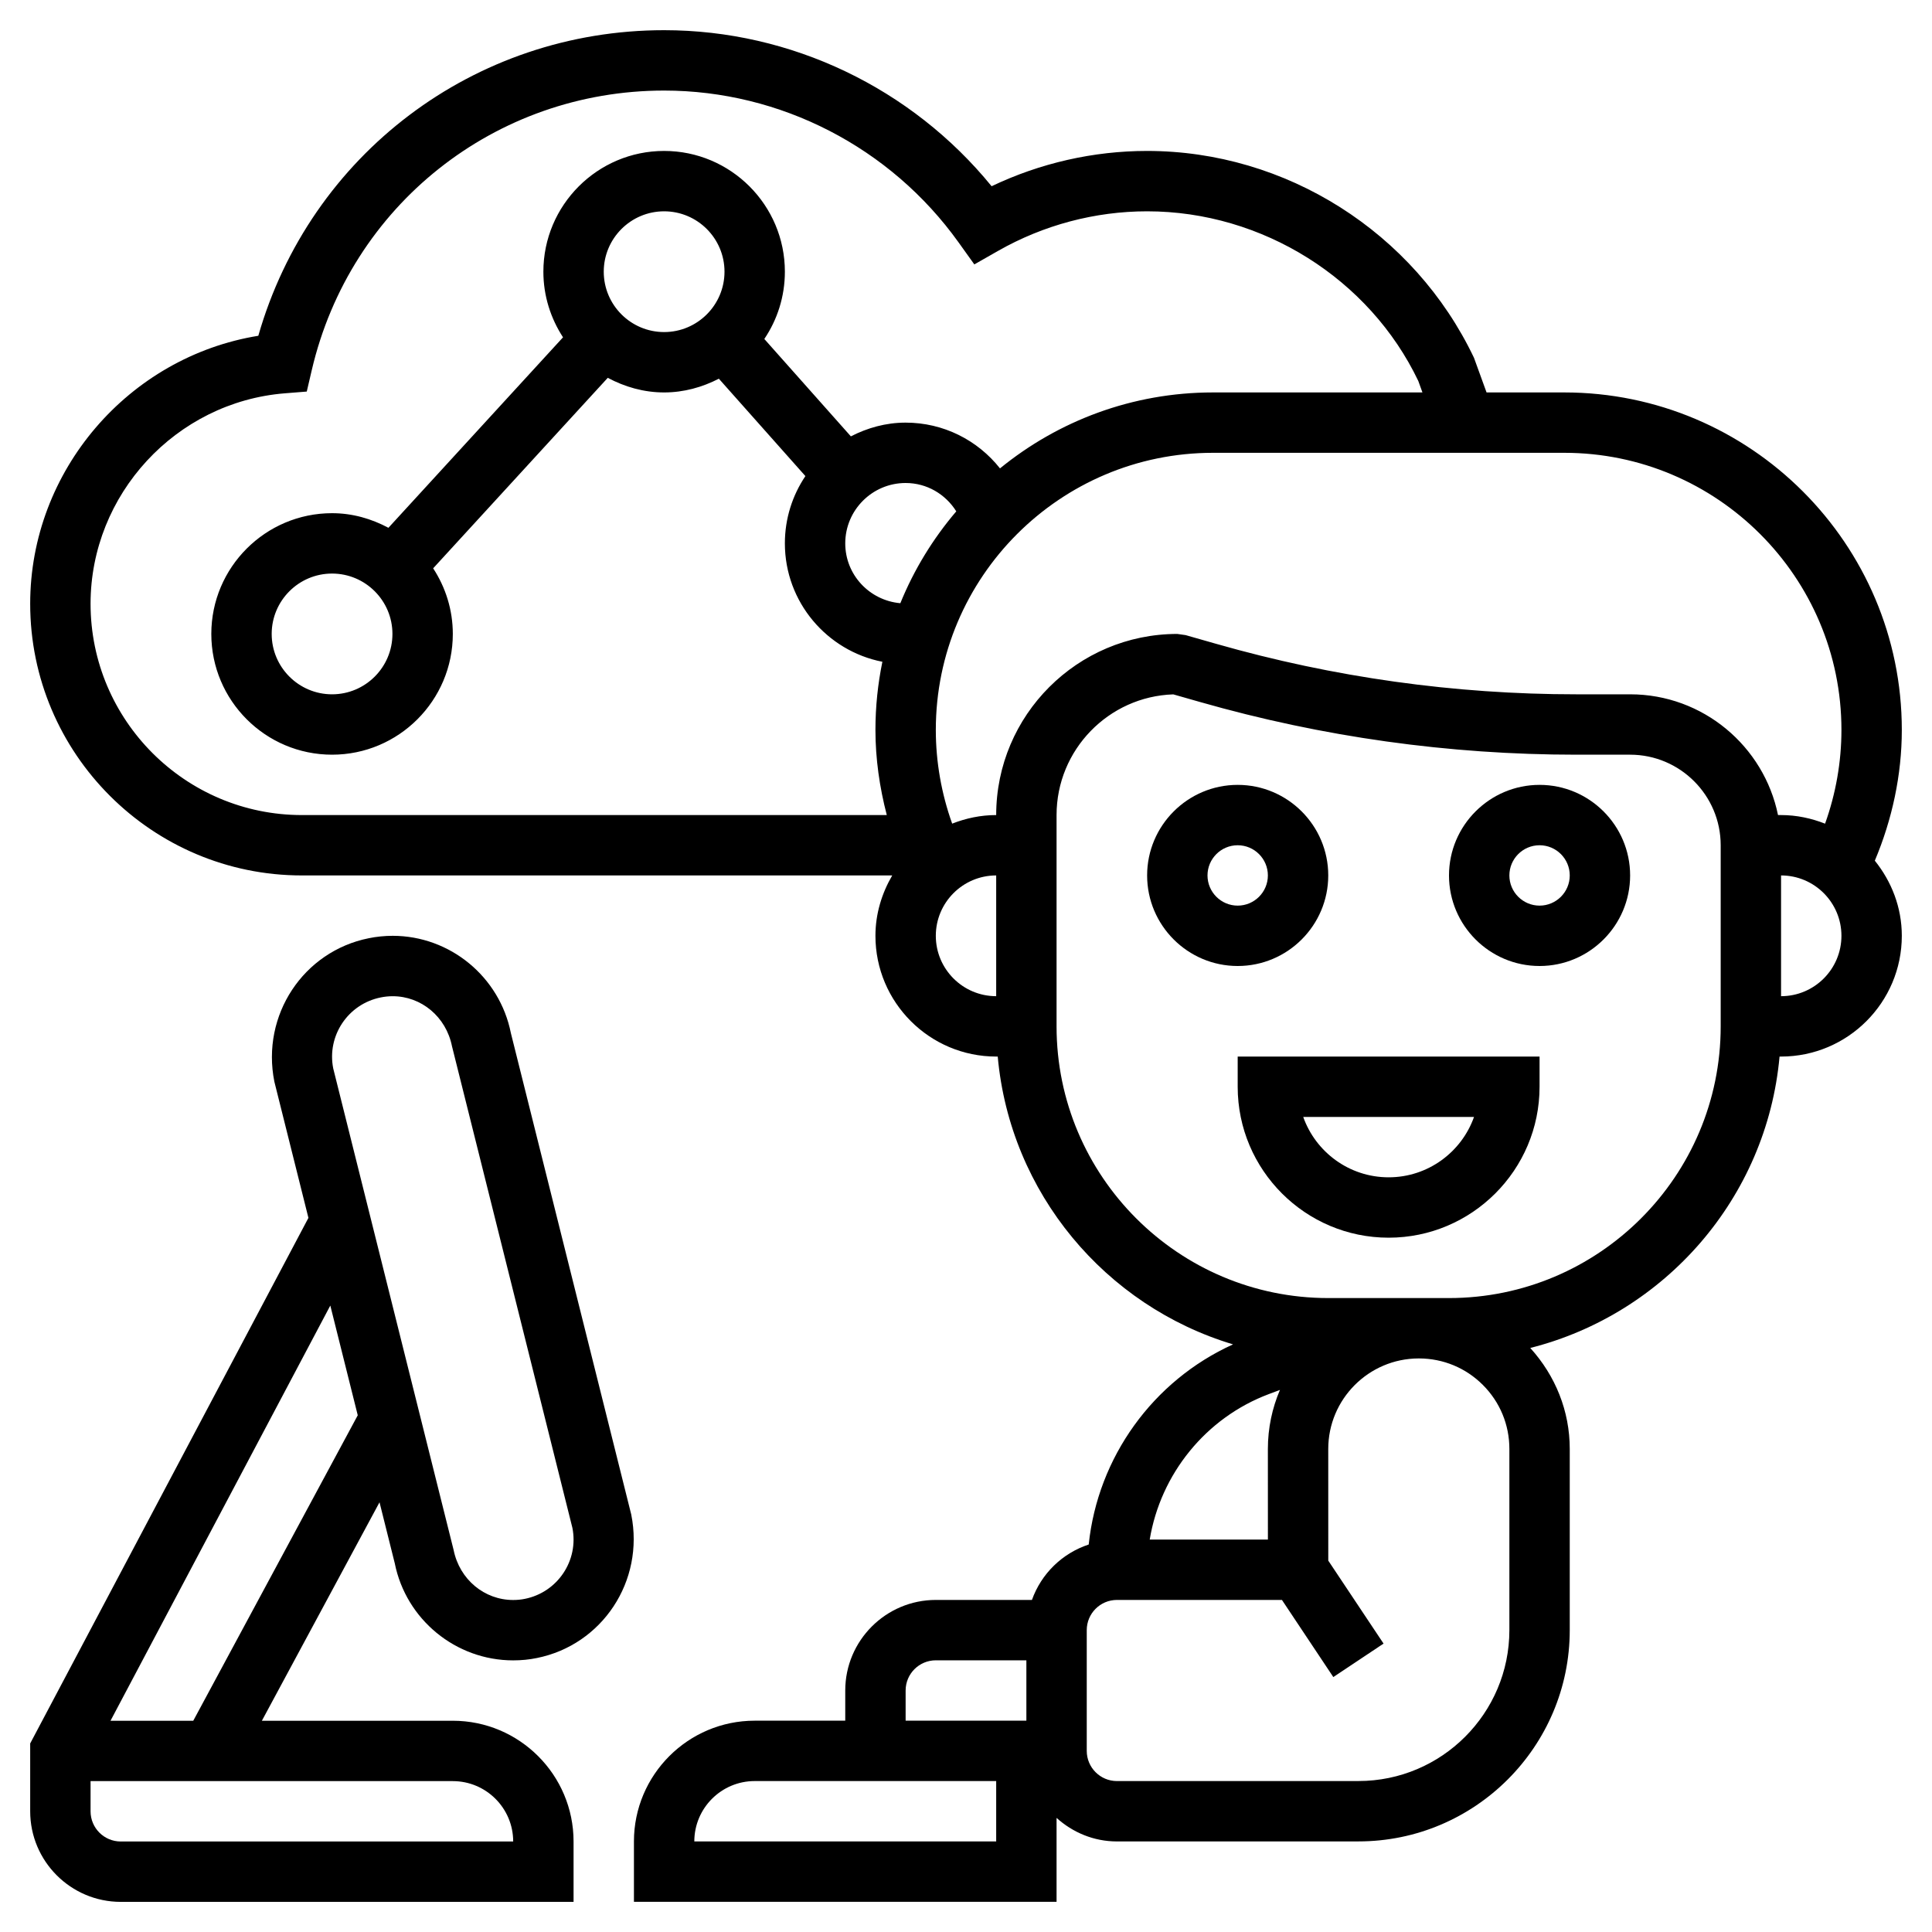 <svg id="Layer_5" enable-background="new 0 0 64 64" height="512" viewBox="0 0 64 64" width="512" xmlns="http://www.w3.org/2000/svg"><g><path d="m16.923 34.221c-.371-1.867-2.018-3.221-3.915-3.221-.267 0-.543.028-.793.08-2.162.433-3.569 2.545-3.126 4.753l1.128 4.511-9.217 17.41v2.248c0 1.654 1.346 3 3 3h15v-2c0-2.206-1.794-4-4-4h-6.325l3.897-7.237.505 2.02c.372 1.863 2.021 3.217 3.922 3.217.271 0 .537-.026.786-.078 2.162-.434 3.569-2.545 3.126-4.753zm-1.923 24.781c1.103 0 2 .897 2 2h-13c-.552 0-1-.448-1-1v-1zm-8.598-2h-2.741l7.281-13.754.909 3.635zm10.985-4.038c-.12.025-.254.038-.388.038-.95 0-1.774-.677-1.972-1.655l-3.988-15.952c-.216-1.081.487-2.137 1.575-2.354.125-.026.262-.04.394-.04.946 0 1.769.678 1.965 1.658l3.988 15.951c.216 1.08-.487 2.136-1.574 2.354z"/><path d="m41 36c0 2.757 2.243 5 5 5s5-2.243 5-5v-1h-10zm7.829 1c-.413 1.164-1.525 2-2.829 2s-2.416-.836-2.829-2z"/><path d="m44 29c0-1.654-1.346-3-3-3s-3 1.346-3 3 1.346 3 3 3 3-1.346 3-3zm-4 0c0-.551.448-1 1-1s1 .449 1 1-.448 1-1 1-1-.449-1-1z"/><path d="m51 26c-1.654 0-3 1.346-3 3s1.346 3 3 3 3-1.346 3-3-1.346-3-3-3zm0 4c-.552 0-1-.449-1-1s.448-1 1-1 1 .449 1 1-.448 1-1 1z"/><path d="m63 24.18c0-6.164-5.016-11.18-11.181-11.18h-2.575l-.417-1.149c-1.982-4.162-6.232-6.851-10.827-6.851-1.779 0-3.544.402-5.152 1.169-2.651-3.252-6.644-5.169-10.848-5.169-6.296 0-11.727 4.127-13.443 10.123-4.291.697-7.557 4.465-7.557 8.877 0 4.962 4.037 9 9 9h19.556c-.344.591-.556 1.268-.556 2 0 2.206 1.794 4 4 4h.051c.41 4.526 3.571 8.266 7.795 9.534-2.657 1.204-4.479 3.742-4.781 6.63-.878.29-1.571.967-1.881 1.836h-3.184c-1.654 0-3 1.346-3 3v1h-3c-2.206 0-4 1.794-4 4v2h14v-2.78c.532.48 1.229.78 2 .78l8-.001c3.859 0 7-3.141 7-7v-6.001c0-1.253-.473-2.424-1.308-3.345 4.453-1.126 7.833-4.964 8.258-9.653h.05c2.206 0 4-1.794 4-4 0-.945-.343-1.803-.894-2.489.576-1.368.894-2.847.894-4.331zm-30 36.82h-10c0-1.103.897-2 2-2h3 5zm1-4h-4v-1c0-.552.448-1 1-1h3zm-24-30c-3.859 0-7-3.14-7-7 0-3.619 2.826-6.681 6.434-6.971l.728-.058.166-.711c1.274-5.452 6.074-9.26 11.672-9.26 3.852 0 7.497 1.879 9.752 5.027l.524.732.783-.446c1.507-.859 3.216-1.313 4.941-1.313 3.828 0 7.369 2.242 8.983 5.62l.137.38h-6.94c-2.673 0-5.128.945-7.054 2.516-.741-.936-1.873-1.516-3.126-1.516-.656 0-1.267.174-1.814.455l-2.867-3.226c.43-.637.681-1.404.681-2.229 0-2.206-1.794-4-4-4s-4 1.794-4 4c0 .802.243 1.547.651 2.174l-5.784 6.31c-.56-.299-1.189-.484-1.867-.484-2.206 0-4 1.794-4 4s1.794 4 4 4 4-1.794 4-4c0-.802-.242-1.547-.651-2.174l5.784-6.31c.561.299 1.189.484 1.867.484.656 0 1.267-.174 1.813-.455l2.867 3.226c-.429.637-.68 1.404-.68 2.229 0 1.942 1.392 3.562 3.23 3.922-.15.73-.23 1.485-.23 2.258 0 .95.136 1.899.376 2.82zm14-18c0 1.103-.897 2-2 2s-2-.897-2-2 .897-2 2-2 2 .897 2 2zm-11 12c0 1.103-.897 2-2 2s-2-.897-2-2 .897-2 2-2 2 .897 2 2zm16.825-1.018c-1.02-.09-1.825-.939-1.825-1.982 0-1.103.897-2 2-2 .702 0 1.319.368 1.678.939-.77.903-1.399 1.927-1.853 3.043zm3.175 13.018c-1.103 0-2-.897-2-2s.897-2 2-2zm9.032 13.181.368-.138c-.257.601-.4 1.262-.4 1.956l.001 3.001h-3.915c.358-2.165 1.852-4.033 3.946-4.819zm7.968 7.818c0 2.757-2.243 5-5 5l-8 .001c-.552 0-1-.448-1-1v-4c0-.552.448-1 1-1h5.466l1.702 2.555 1.664-1.109-1.831-2.748-.001-3.699c0-1.651 1.341-2.994 2.99-2.999h.01.012c.797.003 1.545.313 2.109.877.567.566.879 1.319.879 2.121zm7-19.999c0 4.963-4.037 9-9 9h-.988c-.003 0-.007-.001-.01-.001 0 0-.001 0-.002 0-.003 0-.006.001-.01.001h-2.172-.818c-4.963 0-9-4.037-9-9v-7c0-2.161 1.723-3.928 3.867-3.998l.883.252c4.055 1.159 8.248 1.746 12.465 1.746h1.785c1.654 0 3 1.346 3 3zm2-1v-4c1.103 0 2 .897 2 2s-.897 2-2 2zm1.458-5.715c-.453-.178-.942-.285-1.458-.285h-.101c-.465-2.279-2.484-4-4.899-4h-1.785c-4.03 0-8.039-.562-11.916-1.669l-1.024-.292-.275-.039c-3.309 0-6 2.691-6 6-.515 0-1.005.106-1.458.284-.356-.993-.542-2.049-.542-3.104 0-5.062 4.118-9.18 9.181-9.18h11.639c5.062 0 9.18 4.118 9.18 9.18 0 1.056-.186 2.111-.542 3.105z"/></g></svg>